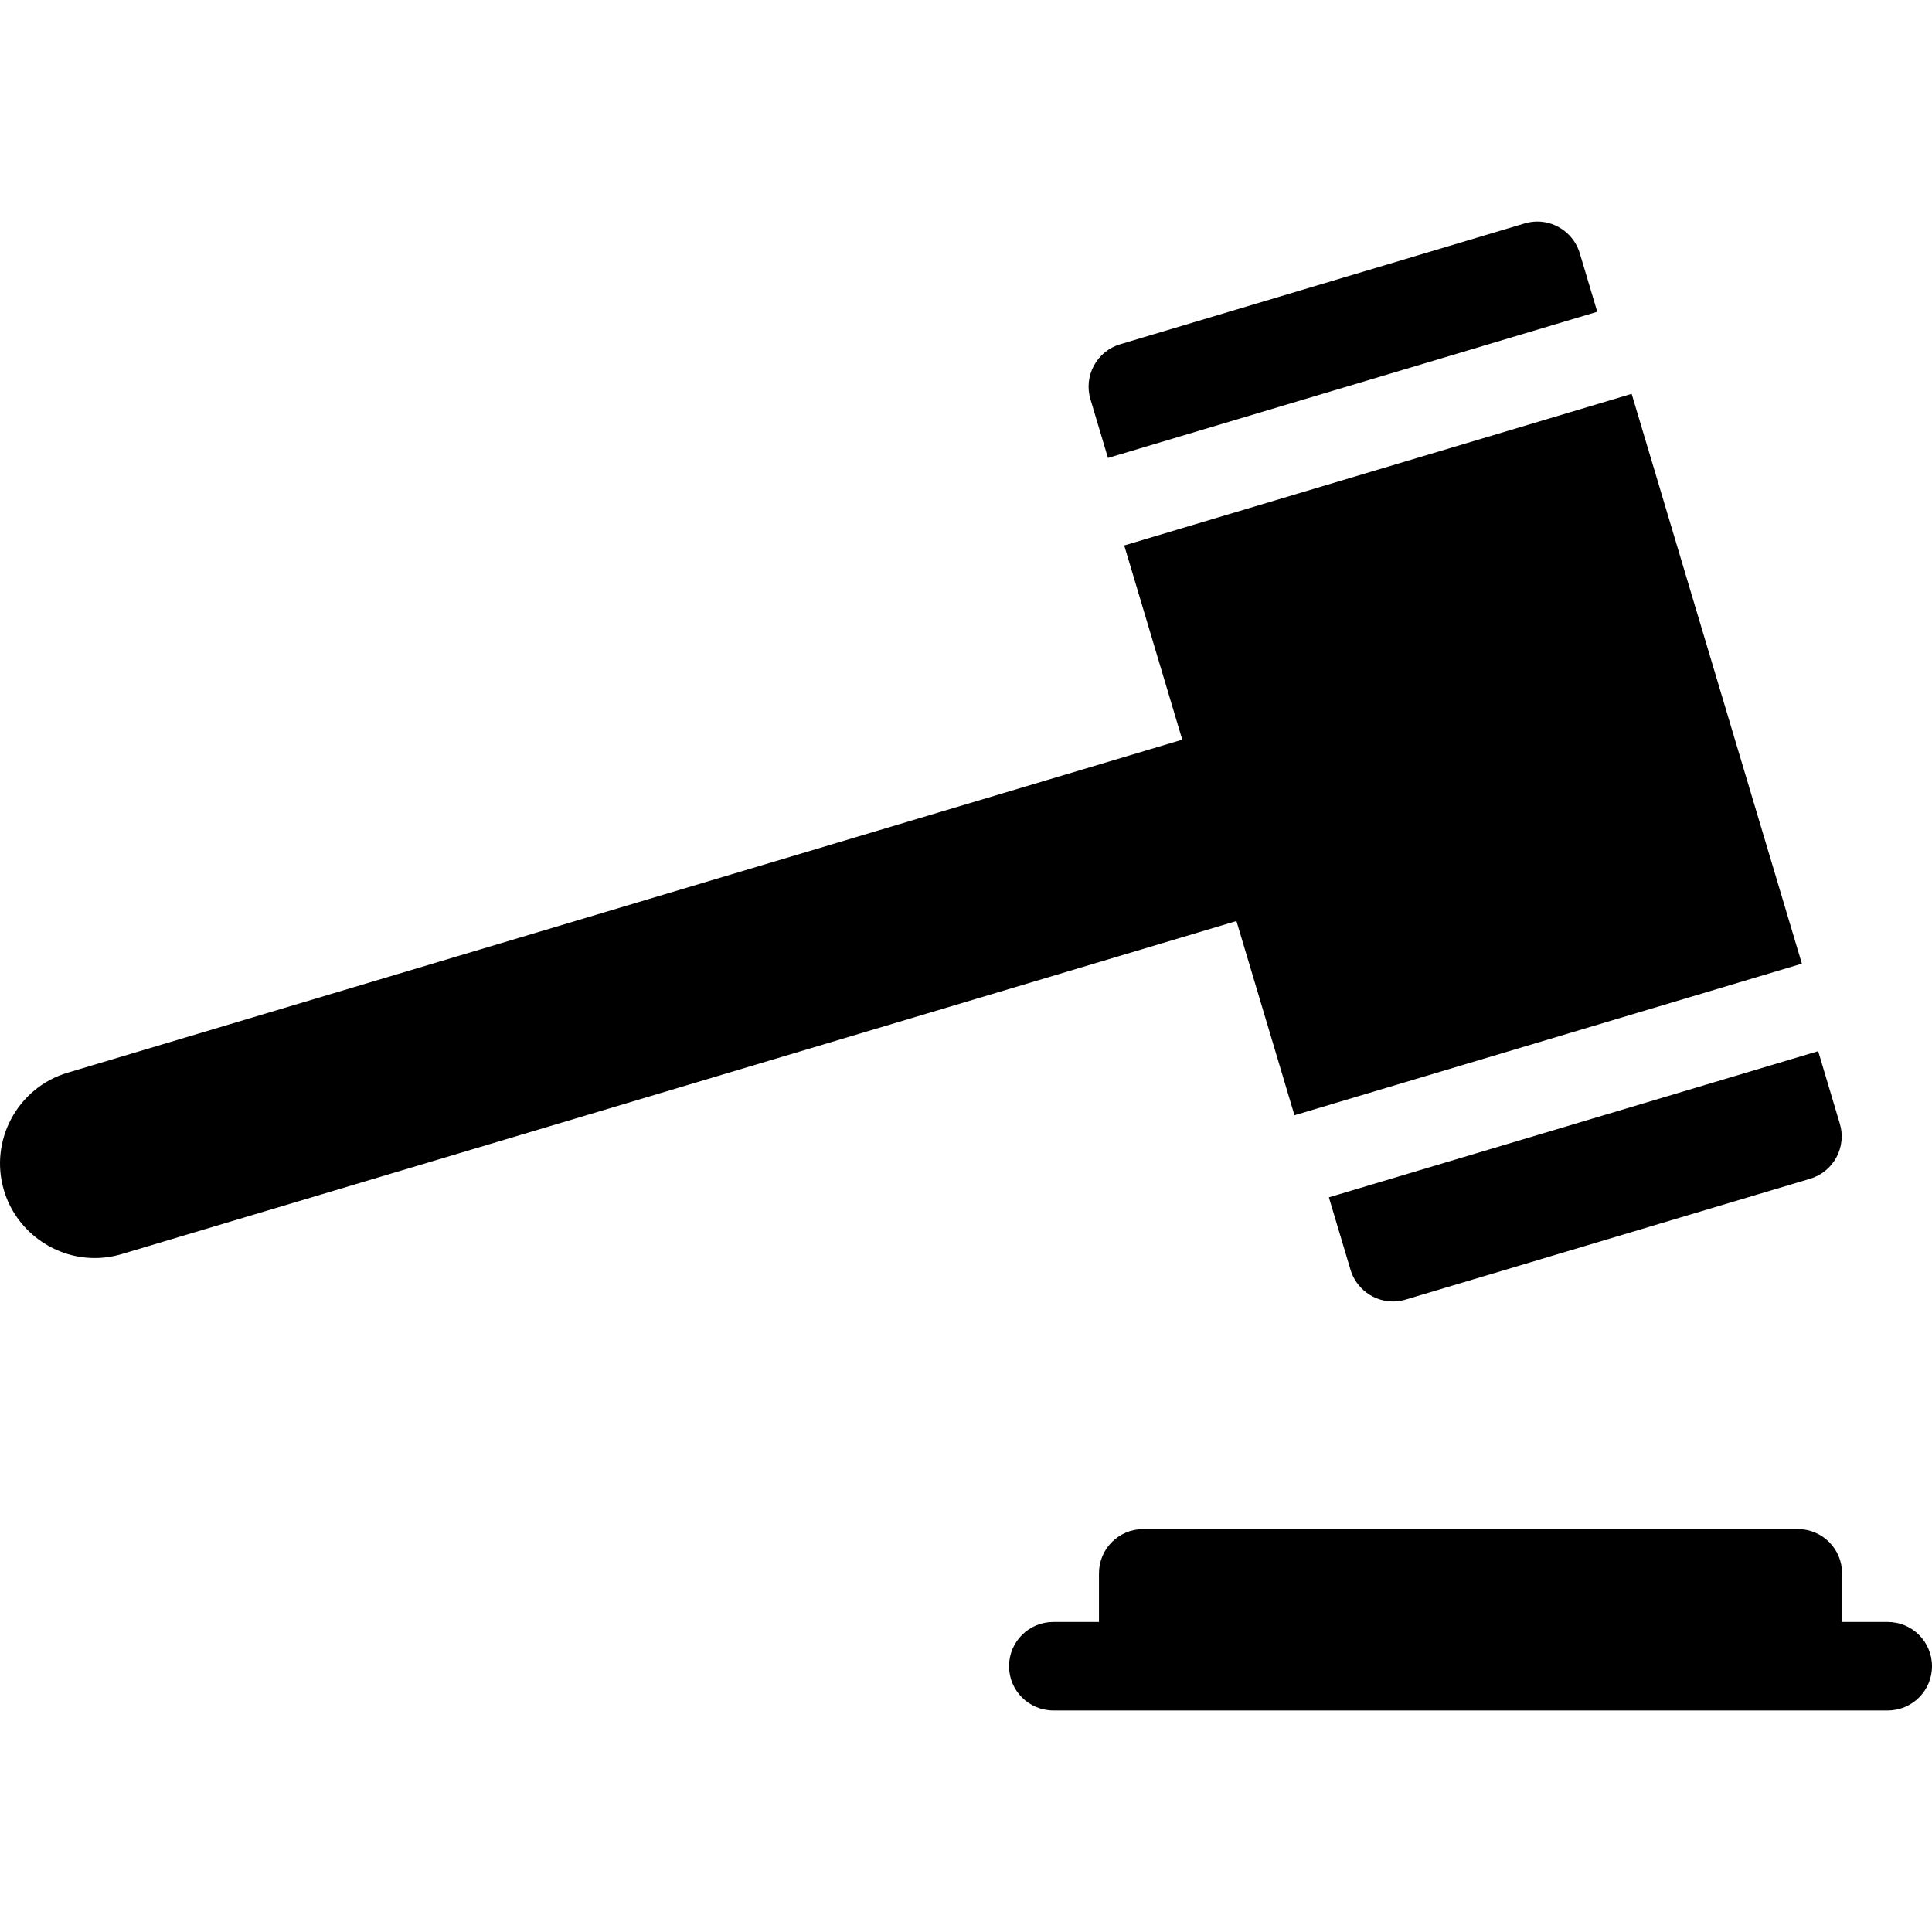 <?xml version="1.0" encoding="iso-8859-1"?>
<!-- Generator: Adobe Illustrator 17.1.0, SVG Export Plug-In . SVG Version: 6.00 Build 0)  -->
<!DOCTYPE svg PUBLIC "-//W3C//DTD SVG 1.1//EN" "http://www.w3.org/Graphics/SVG/1.1/DTD/svg11.dtd">
<svg version="1.1" id="Capa_1" xmlns="http://www.w3.org/2000/svg" xmlns:xlink="http://www.w3.org/1999/xlink" x="0px" y="0px"
	 viewBox="0 0 218.356 218.356" style="enable-background:new 0 0 218.356 218.356;" xml:space="preserve">
<path d="M139.744,104.097L13.76,141.736c-0.998,0.298-2.028,0.449-3.064,0.449c-4.69,0-8.903-3.14-10.247-7.636
	c-1.688-5.651,1.536-11.623,7.188-13.311L133.62,83.598l-6.558-21.95l57.348-17.133l19.24,64.399l-57.348,17.134L139.744,104.097z
	 M152.639,143.522c0.628,2.103,2.597,3.571,4.787,3.571c0.481,0,0.964-0.071,1.435-0.211l45.718-13.659
	c1.28-0.383,2.335-1.241,2.97-2.416c0.634-1.175,0.773-2.526,0.391-3.806l-2.449-8.199l-55.3,16.521L152.639,143.522z
	 M178.544,28.611c-0.628-2.103-2.597-3.571-4.786-3.571c-0.482,0-0.965,0.071-1.436,0.211L126.605,38.91
	c-1.28,0.382-2.335,1.24-2.97,2.415c-0.634,1.175-0.773,2.527-0.391,3.806l1.98,6.628l55.3-16.521L178.544,28.611z M213.356,183.316
	h-5.163v-5.5c0-2.761-2.238-5-5-5h-73.987c-2.762,0-5,2.239-5,5v5.5h-5.163c-2.762,0-5,2.239-5,5s2.238,5,5,5h10.163h73.987h10.163
	c2.762,0,5-2.239,5-5S216.117,183.316,213.356,183.316z"/>
<g>
</g>
<g>
</g>
<g>
</g>
<g>
</g>
<g>
</g>
<g>
</g>
<g>
</g>
<g>
</g>
<g>
</g>
<g>
</g>
<g>
</g>
<g>
</g>
<g>
</g>
<g>
</g>
<g>
</g>
</svg>
